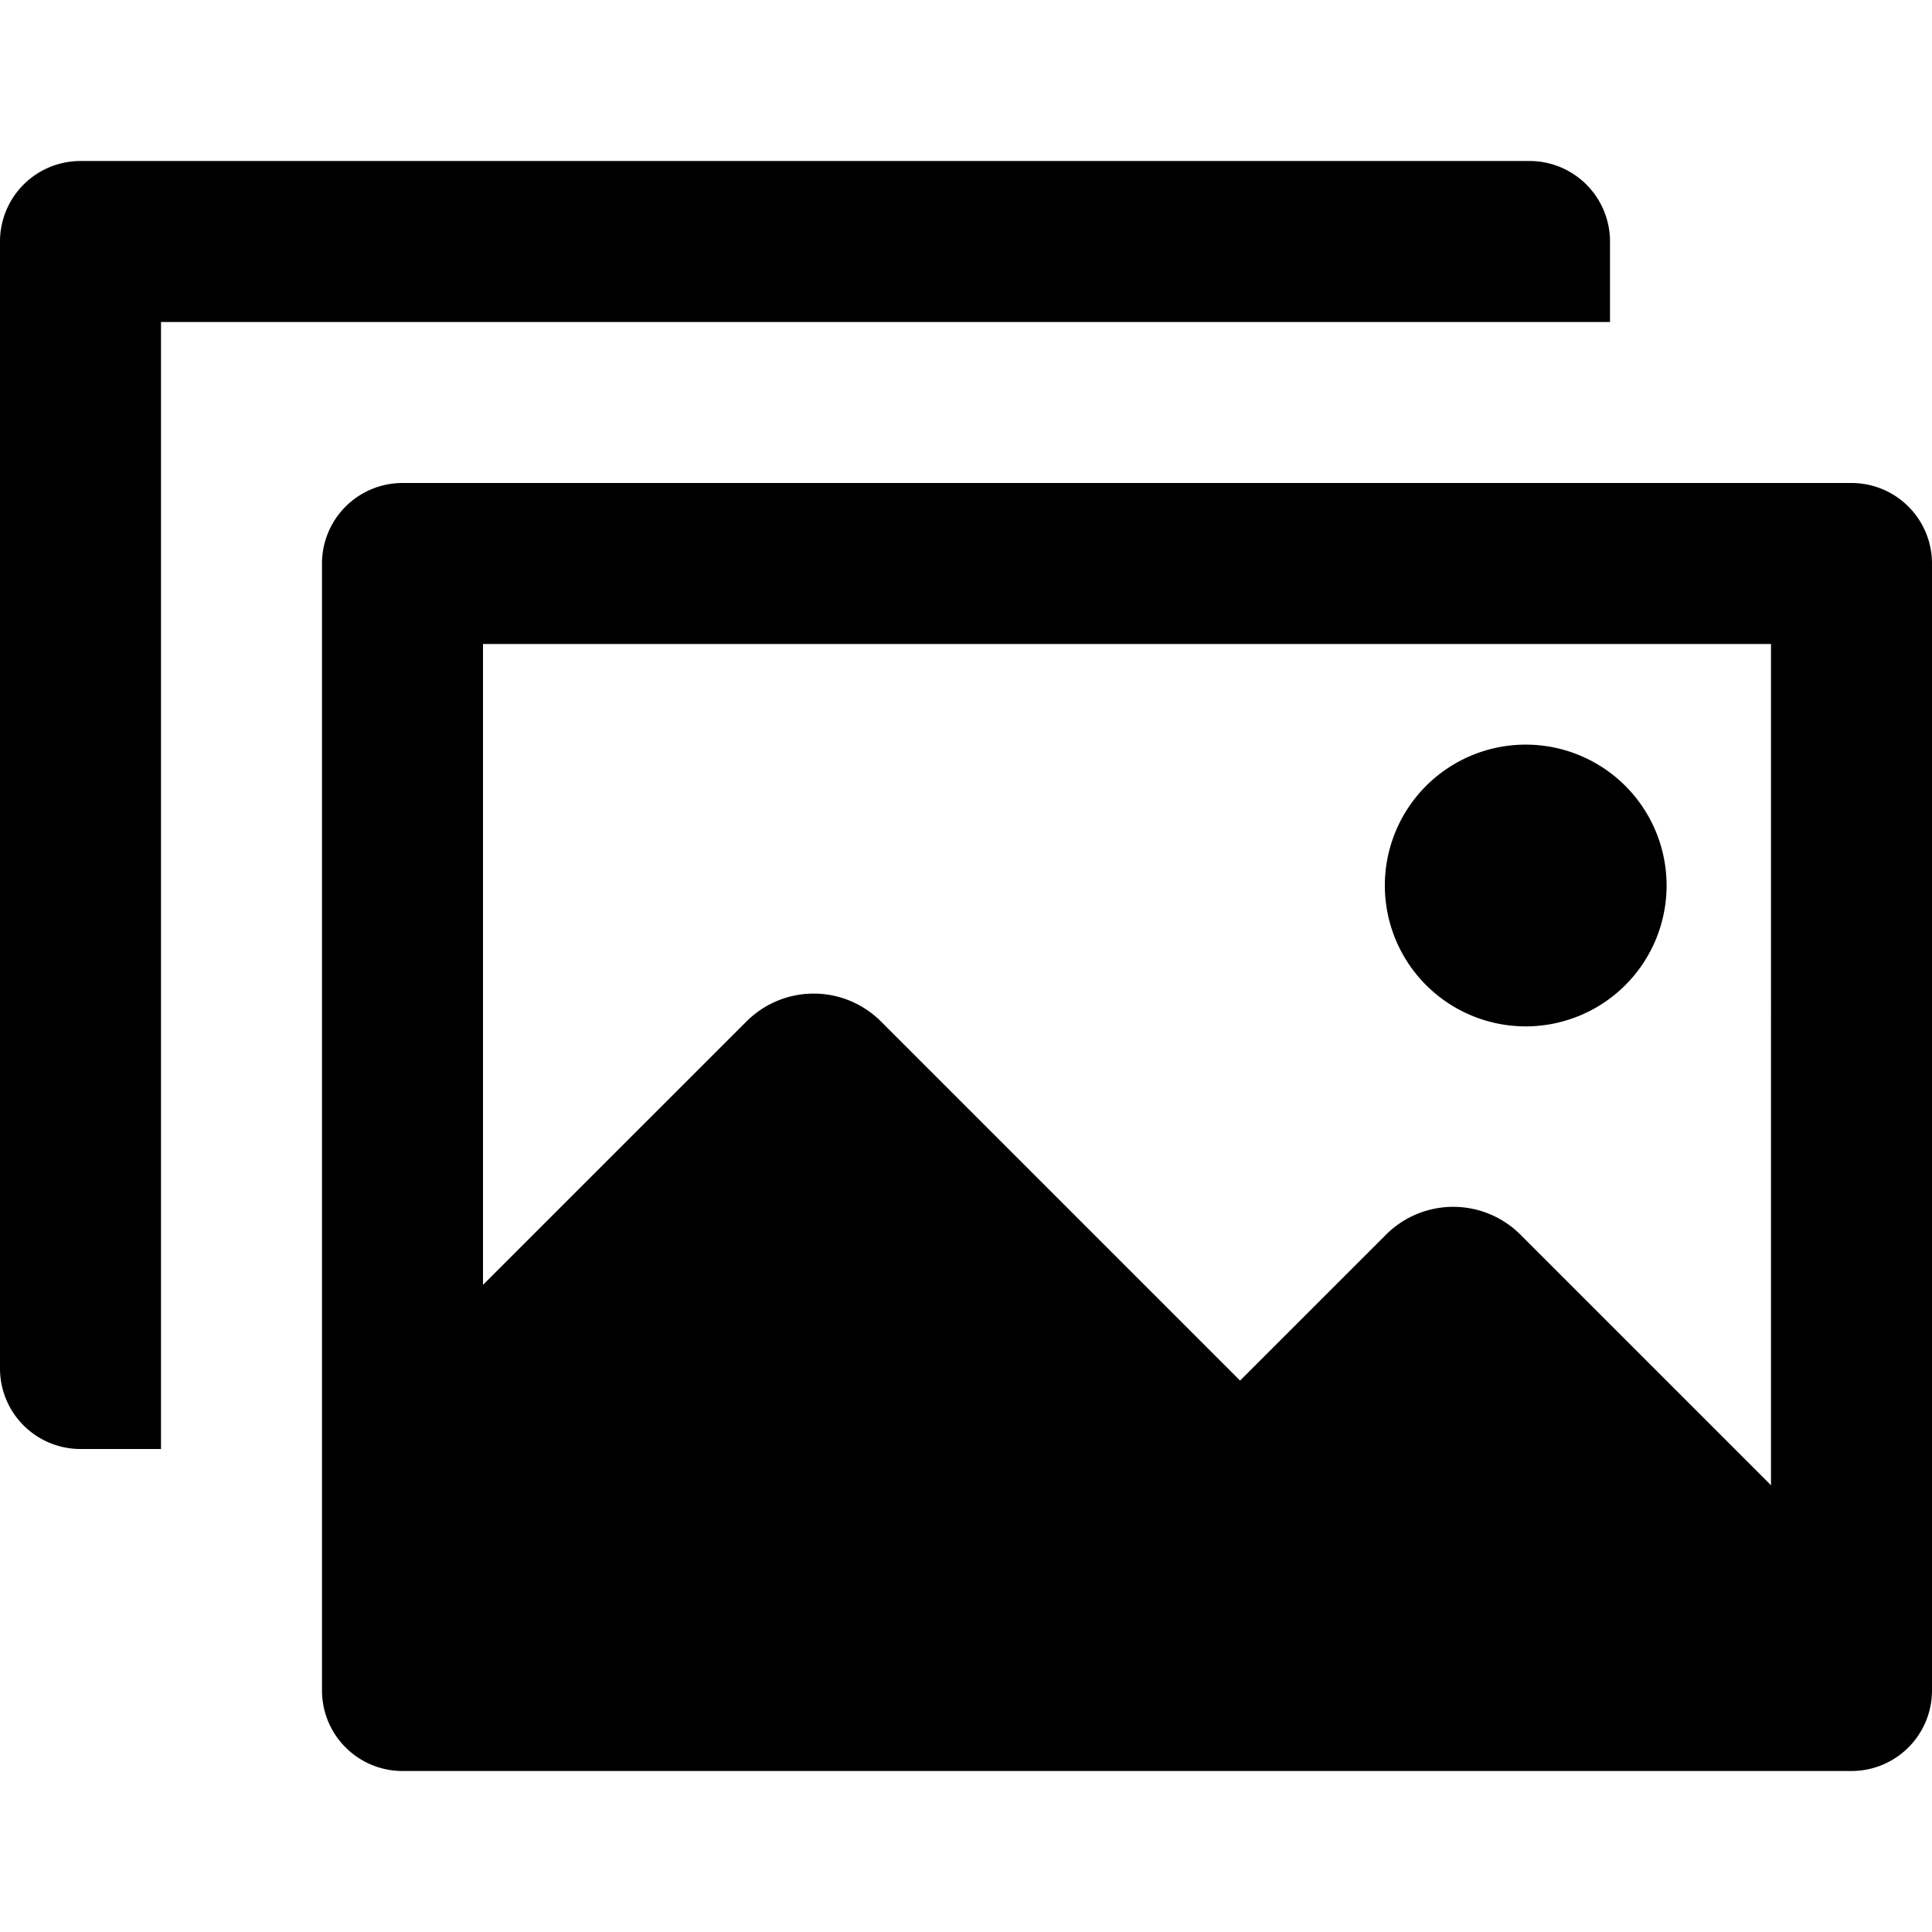 <svg xmlns="http://www.w3.org/2000/svg" height="48" viewBox="0 0 48 48" width="48"><path d="M41.406 22a3.5 3.5 0 11-3.5-3.5 3.5 3.5 0 013.5 3.5zM40 6a2 2 0 00-2-2H2a2 2 0 00-2 2v28a2 2 0 002 2h2V8h36z"/><path d="M46 12H10a2 2 0 00-2 2v28a2 2 0 002 2h36a2 2 0 002-2V14a2 2 0 00-2-2zm-2 24.9l-6.225-6.225a2.362 2.362 0 00-3.34 0L30.809 34.3l-8.923-8.923a2.361 2.361 0 00-3.339 0L12 31.922V16h32z"/></svg>